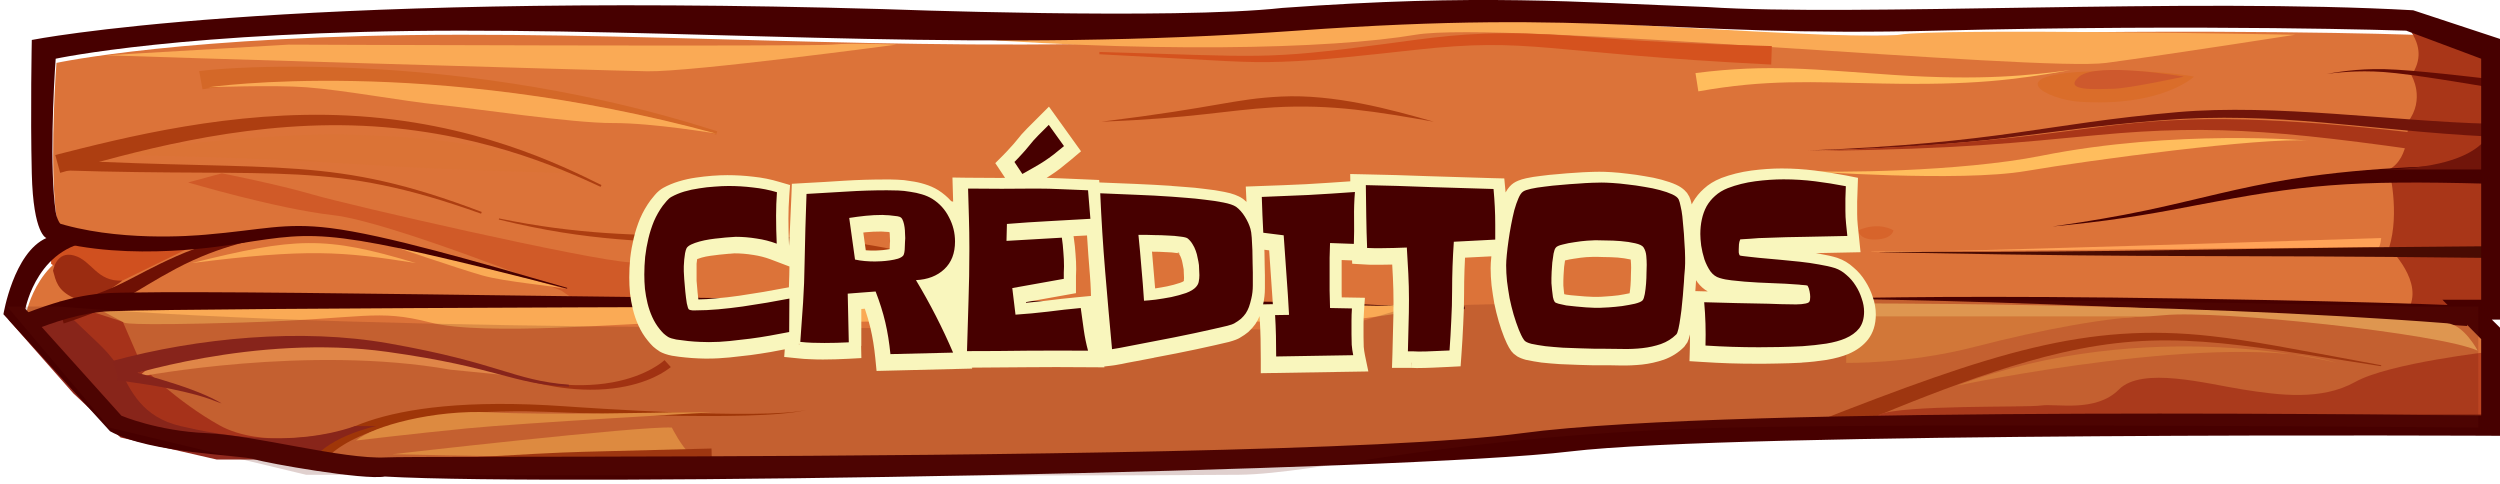 <?xml version="1.0" encoding="UTF-8" standalone="no"?>
<!DOCTYPE svg PUBLIC "-//W3C//DTD SVG 1.1//EN" "http://www.w3.org/Graphics/SVG/1.1/DTD/svg11.dtd">
<svg width="100%" height="100%" viewBox="0 0 243 47" version="1.1" xmlns="http://www.w3.org/2000/svg" xmlns:xlink="http://www.w3.org/1999/xlink" xml:space="preserve" xmlns:serif="http://www.serif.com/" style="fill-rule:evenodd;clip-rule:evenodd;stroke-linejoin:round;stroke-miterlimit:2;">
    <g transform="matrix(1,0,0,1,-1024.49,-398.335)">
        <g transform="matrix(6.12323e-17,-1,5.132,3.14269e-16,0,1920)">
            <g transform="matrix(6.12323e-17,0.195,-1,1.19305e-17,1699.3,111.164)">
                <g>
                    <g transform="matrix(0.082,0,0,0.074,727.776,89.473)">
                        <path d="M-3276,1274C-3276,1274 -3123.42,1237.28 -2797,1237C-2470.58,1236.72 -2169.4,1266.16 -1803,1237C-1436.6,1207.84 -1367.68,1245.94 -1044,1237C-720.318,1228.06 -486,1237 -486,1237L-397,1274L-397,1592L-443,1592L-397,1644L-397,1745C-397,1745 -1283.93,1730.3 -1535,1768C-1786.07,1805.7 -2832.42,1797.18 -2884,1800C-2935.58,1802.82 -3038.91,1770.73 -3097,1768C-3155.09,1765.27 -3198,1745 -3198,1745L-3312,1604C-3312,1604 -3297.14,1515.23 -3222,1514C-3222,1514 -3270.94,1515.32 -3276,1476C-3283.41,1418.44 -3278.49,1311.28 -3276,1274Z" style="fill:rgb(220,115,57);"/>
                    </g>
                    <g transform="matrix(0.082,0,0,0.074,727.361,89.473)">
                        <path d="M-481.504,1233.89C-471.354,1251.34 -469.07,1269.84 -481.504,1290.31C-481.504,1290.31 -464.542,1321.39 -486,1352C-486,1352 -482.296,1398.92 -508,1414C-508,1414 -494.915,1470.32 -508,1517C-508,1517 -464.936,1562.81 -486,1599L-460.831,1611L-386,1599L-386,1269.43L-424,1247.46L-481.504,1233.89Z" style="fill:rgb(169,54,24);"/>
                    </g>
                    <g transform="matrix(0.082,0,0,0.074,85.031,89.473)">
                        <path d="M6711,1522L7310,1516C7310,1516 7314.32,1522.46 7316,1504C7316,1504 6718.35,1525.94 6711,1522Z" style="fill:rgb(255,162,87);"/>
                    </g>
                    <g transform="matrix(0.082,0,0,0.074,85.031,89.473)">
                        <path d="M4716,1509L4716,1519L4633,1564L4620,1576L4592,1564L4556,1538L4556,1519L4580,1509L4716,1509Z" style="fill:rgb(208,80,31);"/>
                    </g>
                    <g transform="matrix(0.082,0,0,0.074,727.361,89.473)">
                        <path d="M-2383.25,1729.98C-2443.45,1746.54 -2674.4,1731.89 -2714.3,1731.6C-2881.15,1730.37 -2941.14,1775.48 -2955.57,1799.95L-2968.43,1792.05C-2956.63,1772.81 -2901.73,1707.01 -2668.8,1725.04C-2646.01,1726.81 -2436.79,1743 -2383.25,1729.98Z" style="fill:rgb(174,63,7);"/>
                    </g>
                    <g transform="matrix(0.082,0,0,0.074,727.361,89.473)">
                        <path d="M-390.034,1353.88L-390.42,1370.67C-536.737,1362.52 -638.959,1336.95 -778.562,1349.42C-931.463,1363.09 -976.504,1384.11 -1196,1389C-965.03,1379.08 -918.927,1354.15 -758.65,1338.66C-642.402,1327.42 -502.858,1350.69 -390.034,1353.88Z" style="fill:rgb(113,21,10);"/>
                    </g>
                    <g transform="matrix(0.082,0,0,0.074,85.031,89.473)">
                        <path d="M4566,1614.1C4566,1614.1 4584.23,1633.84 4612,1673C4639.77,1712.16 4652.95,1737.83 4687,1750C4721.05,1762.17 4821.77,1779.14 4848,1773C4874.23,1766.86 4885,1761 4885,1761C4885,1761 4805.8,1781.16 4755.43,1750C4705.05,1718.84 4664,1673 4664,1673L4641,1614.1L4566,1587L4566,1614.1Z" style="fill:rgb(183,58,30);"/>
                    </g>
                    <g transform="matrix(0.082,0,0,0.074,727.361,89.473)">
                        <path d="M-619,1237C-619,1237 -764.084,1262.18 -843,1274C-921.916,1285.82 -1561.35,1218.21 -1661,1237C-1760.65,1255.79 -1982.1,1262.12 -2248,1237C-2248,1237 -1699.78,1216.12 -1617,1214C-1534.22,1211.88 -1131.62,1245.94 -1088,1237C-1044.38,1228.06 -619,1237 -619,1237Z" style="fill:rgb(250,170,85);"/>
                    </g>
                    <g transform="matrix(0.082,0,0,0.074,727.361,89.473)">
                        <path d="M-3191,1615C-3191,1615 -3195.26,1619.86 -3050,1615C-2904.74,1610.14 -2892.2,1596.76 -2828,1615C-2763.8,1633.24 -2590.54,1615.24 -2542,1615C-2493.46,1614.76 -1860.55,1610.62 -1805,1615C-1749.45,1619.38 -1625,1592 -1625,1592L-3230,1592L-3191,1615Z" style="fill:rgb(250,170,85);"/>
                    </g>
                    <g transform="matrix(0.082,0,0,0.074,727.361,89.473)">
                        <path d="M-2845.31,1536.94C-2932.1,1521.61 -2973.66,1517.64 -3110.7,1536.94C-2988.22,1503.14 -2953.33,1500.75 -2845.31,1536.94Z" style="fill:rgb(250,170,85);"/>
                    </g>
                    <g transform="matrix(0.082,0,0,0.074,727.361,89.473)">
                        <path d="M-3275,1547C-3275,1547 -3271.24,1520.31 -3250,1527C-3228.76,1533.69 -3223.49,1561.47 -3193,1560C-3193,1560 -3229.84,1593.27 -3250,1583C-3270.16,1572.73 -3271.56,1560.31 -3275,1547Z" style="fill:rgb(155,44,17);"/>
                    </g>
                    <g transform="matrix(0.082,0,0,0.074,727.361,89.473)">
                        <path d="M-3300,1611C-3300,1611 -3280.64,1578.97 -3251,1611C-3221.36,1643.03 -3207.09,1654.25 -3195,1679C-3182.91,1703.75 -3170.08,1739.1 -3124,1751C-3077.92,1762.9 -2994.16,1780.51 -2917,1751L-2892,1751C-2892,1751 -2946.28,1763.51 -2967,1795L-3081,1795L-3195,1766L-3251,1708L-3328,1611L-3300,1611Z" style="fill:rgb(145,41,30);"/>
                    </g>
                    <g transform="matrix(0.082,0,0,0.074,727.361,89.546)">
                        <path d="M-2550.69,1663.43L-2543.22,1672.56C-2547.81,1676.54 -2568.72,1694.68 -2611.45,1700.56C-2660.92,1707.35 -2706.87,1692.34 -2719.14,1688.61L-2718.86,1687.39C-2706.87,1690.24 -2660.56,1702.31 -2612.53,1692.64C-2570.45,1684.17 -2551.23,1663.92 -2550.69,1663.43Z" style="fill:rgb(176,58,20);"/>
                    </g>
                    <g transform="matrix(0.082,0,0,0.074,727.361,89.473)">
                        <path d="M-390.322,1408.38L-390.605,1432.7C-555.165,1427.73 -610.517,1434.1 -735.139,1460.73C-774.239,1469.09 -821.988,1479.33 -887.689,1486.75C-940.604,1492.72 -871.845,1485.7 -794.029,1467.35C-734.157,1453.23 -686.171,1437.68 -623.291,1426.46C-526.531,1409.17 -428.283,1409.01 -390.322,1408.38Z" style="fill:rgb(71,0,0);"/>
                    </g>
                    <g transform="matrix(0.082,0,0,0.074,727.361,89.473)">
                        <path d="M-398.293,1400.7C-624.289,1363.39 -710.326,1353.91 -852.617,1368.71C-951.628,1379.01 -1016.1,1387.21 -1181.08,1389.51C-901.485,1376.65 -870.634,1353.05 -744.837,1348.4C-629.025,1344.11 -483.318,1364.85 -395.303,1376.61L-398.293,1400.7Z" style="fill:rgb(169,54,24);"/>
                    </g>
                    <g transform="matrix(0.082,0,0,0.074,727.361,89.473)">
                        <path d="M-387.13,1514.79L-387.176,1530.18C-744.289,1525.66 -744.294,1530.4 -1074.97,1523.44C-1186.79,1521.08 -1027.44,1523.49 -834.863,1520.98C-639.314,1518.43 -639.364,1516.81 -387.13,1514.79Z" style="fill:rgb(73,11,2);"/>
                    </g>
                    <g transform="matrix(0.082,0,0,0.074,727.361,89.473)">
                        <path d="M-413.933,1592.97L-415.476,1619.6C-448.994,1617.02 -601.201,1605.33 -834.839,1594.45C-1051.9,1584.35 -1159.07,1584.2 -1186.97,1583.93C-1162.75,1583.31 -1054.9,1579.61 -834.552,1582.24C-741.002,1583.36 -547.943,1586.91 -413.933,1592.97Z" style="fill:rgb(71,0,0);"/>
                    </g>
                    <g transform="matrix(0.082,0,0,0.074,727.361,89.473)">
                        <path d="M-1181.13,1769.12L-1189.47,1746.65C-977.157,1654.4 -866.677,1614.59 -718.843,1632.86C-670.954,1638.78 -628.05,1648.29 -517.265,1671.12L-517.455,1672.38C-696.469,1641.66 -773.588,1623.44 -896.666,1654.89C-998.494,1680.92 -1121.64,1740.95 -1181.13,1769.12Z" style="fill:rgb(173,62,17);"/>
                    </g>
                    <g transform="matrix(0.082,0,0,0.074,727.361,89.473)">
                        <path d="M-1639.31,1351.31C-1705.2,1338.41 -1760.5,1327.85 -1829.22,1332.42C-1886.79,1336.24 -1922.87,1346.55 -2033.21,1351.22C-1893.41,1332.09 -1877.44,1321.37 -1820.59,1318.22C-1757.17,1314.7 -1689.95,1335.26 -1639.31,1351.31Z" style="fill:rgb(173,62,17);"/>
                    </g>
                    <g transform="matrix(0.082,0,0,0.074,727.361,89.473)">
                        <path d="M-2035.64,1262.62L-2035.54,1259.61C-1842.37,1265.67 -1841.88,1270.38 -1696.77,1249.02C-1647.38,1241.75 -1601.14,1233.19 -1530.86,1235.42C-1450.01,1237.99 -1427.7,1246.4 -1239.08,1251.9L-1239.82,1276.2C-1513.73,1260.9 -1521.8,1239.78 -1661.92,1256.93C-1715.66,1263.51 -1774.1,1270.89 -1819.17,1272.51C-1864.73,1274.13 -1879.11,1271.72 -2035.64,1262.62Z" style="fill:rgb(213,82,30);"/>
                    </g>
                    <g transform="matrix(0.082,0,0,0.074,727.361,89.473)">
                        <path d="M-3266.04,1415.11L-3265.45,1401.49C-3003.18,1416.87 -2944.97,1394.87 -2767.2,1469.77L-2767.96,1472.05C-2946.28,1401.41 -3003.1,1424.69 -3266.04,1415.11Z" style="fill:rgb(173,62,17);"/>
                    </g>
                    <g transform="matrix(0.082,0,0,0.074,727.361,89.473)">
                        <path d="M-2179.28,1552.57L-2187.61,1574.93C-2266.47,1538.42 -2327.89,1520.92 -2461.58,1513.92C-2573.39,1508.06 -2639.58,1508.96 -2747.01,1479.74L-2746.7,1478.29C-2562.25,1520.71 -2449.91,1483.01 -2289.3,1516.87C-2229.01,1529.58 -2180.86,1551.9 -2179.28,1552.57Z" style="fill:rgb(173,62,17);"/>
                    </g>
                    <g transform="matrix(0.082,0,0,0.074,726.95,89.031)">
                        <path d="M-2483.24,1369.81L-2484.45,1374.23C-2485.54,1373.89 -2723.06,1289.54 -3021.01,1307.4C-3068.76,1310.27 -3087.23,1313.63 -3092.93,1314.67L-3096.85,1290.75C-3053.87,1284.62 -2931.55,1278.82 -2783.06,1298.41C-2623.23,1319.51 -2514.12,1359.1 -2483.24,1369.81Z" style="fill:rgb(212,104,40);"/>
                    </g>
                    <g transform="matrix(0.082,0,0,0.074,727.361,89.473)">
                        <path d="M-1200,1416C-1200,1416 -1017.01,1430.96 -938,1416C-858.989,1401.04 -660.275,1371.99 -604,1376C-604,1376 -760.75,1360.74 -920,1396C-1016.45,1417.35 -1168.06,1418.34 -1200,1416Z" style="fill:rgb(255,189,93);"/>
                    </g>
                    <g transform="matrix(0.082,0,0,0.074,727.361,89.473)">
                        <path d="M-1099,1733C-1099,1733 -453.558,1729.28 -406,1725C-406,1725 -375.041,1752.44 -406,1752C-436.959,1751.56 -1160,1752 -1160,1752L-1099,1733Z" style="fill:rgb(109,21,7);"/>
                    </g>
                    <g transform="matrix(0.082,0,0,0.074,727.361,89.473)">
                        <path d="M-386,1653C-386,1653 -507.711,1668.08 -548,1693C-588.289,1717.92 -637.989,1710.52 -681,1703C-724.011,1695.49 -800.753,1672.38 -828,1703C-855.247,1733.62 -902.871,1721.11 -920,1724C-937.129,1726.89 -1083.85,1722.67 -1112,1736C-1140.15,1749.33 -728,1736 -728,1736L-398,1736L-386,1653Z" style="fill:rgb(188,68,33);"/>
                    </g>
                    <g transform="matrix(0.082,0,0,0.074,727.361,89.473)">
                        <path d="M-390.359,1294.91L-391.665,1305.58C-405.655,1303.06 -479.857,1288.73 -513.974,1286.01C-547.111,1283.37 -571.039,1287.14 -581.814,1288.39C-571.073,1286.54 -547.264,1281.41 -513.817,1282.19C-479.398,1282.99 -404.642,1293.15 -390.359,1294.91Z" style="fill:rgb(100,11,3);"/>
                    </g>
                    <g transform="matrix(0.082,0,0,0.074,727.361,89.473)">
                        <path d="M-2542,1753C-2542,1753 -2530.35,1778.7 -2520,1788C-2509.65,1797.3 -2873,1788 -2873,1788C-2873,1788 -2579.14,1750.58 -2542,1753Z" style="fill:rgb(251,167,77);"/>
                    </g>
                    <g transform="matrix(0.082,0,0,0.074,727.361,89.473)">
                        <path d="M-2494.62,1798.54L-2665.28,1803.42C-2715.75,1804.09 -2895.12,1801.78 -2915.11,1801.53C-2844.68,1796.67 -2704.84,1786.5 -2646.81,1784.84L-2495.04,1780.51L-2494.62,1798.54Z" style="fill:rgb(173,62,17);"/>
                    </g>
                    <g transform="matrix(0.082,0,0,0.074,727.361,89.473)">
                        <path d="M-2916,1770C-2916,1770 -2847.78,1760.95 -2784,1754C-2720.22,1747.05 -2494,1733 -2494,1733L-2541,1733C-2541,1733 -2690.88,1736.9 -2757,1733C-2823.12,1729.1 -2896.41,1751.07 -2916,1770Z" style="fill:rgb(251,167,77);"/>
                    </g>
                    <g transform="matrix(0.082,0,0,0.074,727.361,89.473)">
                        <path d="M-3172,1686C-3172,1686 -2972.92,1643.7 -2804,1677L-2722,1686C-2722,1686 -2885.68,1628.41 -2965,1640C-3044.32,1651.59 -3161.85,1660 -3172,1686Z" style="fill:rgb(255,162,87);"/>
                    </g>
                    <g transform="matrix(0.082,0,0,0.074,727.361,89.473)">
                        <path d="M-3199.2,1690.92L-3196.81,1675C-3187.2,1677.57 -3114.26,1697.09 -3079.64,1718.47C-3067.34,1726.08 -3083.58,1716.59 -3104.94,1710.16C-3143.07,1698.66 -3183.93,1693.14 -3199.2,1690.92Z" style="fill:rgb(144,40,31);"/>
                    </g>
                    <g transform="matrix(0.082,0,0,0.074,727.607,89.473)">
                        <path d="M-2810.2,1667.87C-2833.05,1663.84 -2877.15,1652.17 -3027.59,1659.87C-3125.3,1664.87 -3169.65,1677.35 -3174.85,1679.97C-3175.22,1680.16 -3175.77,1679.79 -3175.86,1679.86C-3176.14,1680.07 -3176.85,1681.58 -3176.87,1679.92C-3176.92,1675.27 -3107.24,1646.84 -3029.17,1637.31C-2944.09,1626.92 -2871.37,1643.24 -2809.8,1666.13L-2810.2,1667.87Z" style="fill:rgb(255,162,87);"/>
                    </g>
                    <g transform="matrix(0.082,0,0,0.074,727.361,89.473)">
                        <path d="M-3197.78,1688.56L-3204.27,1665.4C-3103.46,1635.04 -2980.81,1622.09 -2877.22,1642.43C-2744.3,1668.51 -2731.87,1690.5 -2663.95,1696.73L-2664.05,1699.27C-2732.73,1695.72 -2745.52,1674.28 -2878.78,1653.57C-3035.83,1629.18 -3194.72,1687.52 -3197.78,1688.56Z" style="fill:rgb(144,40,31);"/>
                    </g>
                    <g transform="matrix(0.082,0,0,0.074,727.361,89.473)">
                        <path d="M-3262.41,1616.31L-3268.25,1592.88C-3193.9,1571.01 -3186.7,1556.35 -3128.47,1527.73C-3072.75,1500.35 -3016.61,1494.96 -2998.81,1492.61L-2998.15,1498.13C-3029.77,1504.43 -3075.99,1512.75 -3129.68,1544.48C-3181.16,1574.9 -3189.95,1589.83 -3262.41,1616.31Z" style="fill:rgb(110,16,4);"/>
                    </g>
                    <g transform="matrix(0.082,0,0,0.074,725.307,89.031)">
                        <path d="M-3050,1425C-3050,1425 -2982.93,1439.66 -2942,1453C-2901.07,1466.34 -2615.13,1539.23 -2566,1542C-2516.87,1544.77 -2513,1565.37 -2493,1579L-2478,1595L-2627,1595L-2648,1579C-2648,1579 -2851.18,1488.35 -2918,1480C-2984.82,1471.65 -3090.16,1436.91 -3090,1437C-3089.84,1437.09 -3050,1425 -3050,1425Z" style="fill:rgb(208,90,40);"/>
                    </g>
                    <g transform="matrix(0.082,0,0,0.074,727.361,89.473)">
                        <path d="M-2996,1250C-2996,1250 -2380.34,1252.7 -2353,1250C-2325.66,1247.3 -2276,1250 -2276,1250C-2276,1250 -2518.22,1286.03 -2571,1285C-2623.78,1283.98 -3175.15,1265.67 -3212,1264L-2996,1250Z" style="fill:rgb(250,170,85);"/>
                    </g>
                    <g transform="matrix(0.082,0,0,0.074,727.361,89.473)">
                        <path d="M-2489,1367C-2489,1367 -2563.6,1352.81 -2612,1353C-2660.4,1353.19 -2776.88,1333.53 -2818,1329C-2859.12,1324.48 -2929.5,1309.83 -2975,1306C-3013.53,1302.75 -3091,1306 -3091,1306C-3091,1306 -2830.56,1263.92 -2489,1367Z" style="fill:rgb(250,170,85);"/>
                    </g>
                    <g transform="matrix(0.082,0,0,0.074,727.361,89.473)">
                        <path d="M-3190,1395C-3190,1395 -3046.11,1397.55 -2922,1406.68C-2797.89,1415.81 -2654,1419 -2654,1419C-2654,1419 -2677.48,1410.2 -2727,1395C-2806.04,1370.74 -2887.23,1369.88 -2929,1368C-2970.77,1366.12 -3142.41,1376.91 -3190,1395Z" style="fill:rgb(219,115,54);"/>
                    </g>
                    <g transform="matrix(0.082,0,0,0.074,727.361,89.473)">
                        <path d="M-3266.56,1418.41L-3272.33,1394.95C-3190.59,1371.91 -3062.35,1335.66 -2925.99,1343.13C-2777.41,1351.27 -2673.14,1408.16 -2625.39,1434.48L-2626.4,1436.77C-2673.19,1412.88 -2776.73,1360.35 -2921.46,1356.1C-3057.53,1352.1 -3184.26,1392.31 -3266.56,1418.41Z" style="fill:rgb(173,62,17);"/>
                    </g>
                    <g transform="matrix(0.082,0,0,0.074,727.361,89.473)">
                        <path d="M-2877,1513C-2877,1513 -2795.69,1543.97 -2767,1553C-2738.31,1562.03 -2683.99,1566.36 -2668,1571C-2668,1571 -2783.7,1534.3 -2877,1513Z" style="fill:rgb(250,170,85);"/>
                    </g>
                    <g transform="matrix(0.082,0,0,0.074,727.361,89.473)">
                        <path d="M-1326.14,1311.38L-1329.52,1287.35C-1241.65,1275.01 -1189.01,1282.91 -1094.4,1289.83C-988.285,1297.59 -932.754,1290.12 -885.12,1283.4C-951.748,1296.53 -1001.63,1303.42 -1107.89,1301.08C-1194.1,1299.18 -1245.26,1295.48 -1326.14,1311.38Z" style="fill:rgb(255,189,93);"/>
                    </g>
                    <g transform="matrix(0.082,0,0,0.074,727.361,89.473)">
                        <path d="M-1150,1616C-1150,1616 -838.567,1612.35 -774.546,1605.37C-710.526,1598.4 -446.89,1629.33 -403,1652C-403,1652 -419.243,1617.72 -439.312,1616C-771.038,1587.59 -1162,1590 -1162,1590L-1150,1616Z" style="fill:rgb(253,183,98);"/>
                    </g>
                    <g transform="matrix(0.082,0,0,0.074,727.361,89.473)">
                        <path d="M-520,1414L-386,1414L-386,1354C-386,1354 -383.472,1412.66 -520,1414Z" style="fill:rgb(113,21,10);"/>
                    </g>
                    <g transform="matrix(0.082,0,0,0.074,727.361,89.473)">
                        <path d="M-1137,1494C-1137,1494 -1135.77,1506.74 -1116,1506C-1096.23,1505.26 -1095,1494 -1095,1494C-1095,1494 -1111.22,1481.73 -1137,1494Z" style="fill:rgb(215,100,43);"/>
                    </g>
                    <g transform="matrix(0.082,0,0,0.074,727.361,89.473)">
                        <path d="M-1151,1668C-1151,1668 -1078.24,1669.75 -999,1647C-919.762,1624.25 -836.736,1606.89 -788,1607L-1151,1607L-1151,1668Z" style="fill:rgb(237,144,67);"/>
                    </g>
                    <g transform="matrix(0.082,0,0,0.074,727.361,89.473)">
                        <path d="M-1020,1698C-1020,1698 -700.22,1623.01 -570,1668C-570,1668 -792.52,1603.35 -1020,1698Z" style="fill:rgb(237,144,67);"/>
                    </g>
                    <g transform="matrix(0.082,0,0,0.074,727.361,89.473)">
                        <path d="M-739,1292C-739,1292 -776.795,1332.29 -875,1325C-912.601,1322.21 -970.62,1289.22 -860.117,1285.05C-780.389,1282.04 -739,1292 -739,1292Z" style="fill:rgb(218,109,42);"/>
                    </g>
                    <g transform="matrix(0.082,0,0,0.074,727.361,89.473)">
                        <path d="M-751,1292C-751,1292 -854.439,1272.34 -875,1292C-895.561,1311.66 -854.1,1308.38 -835,1308C-815.9,1307.62 -751,1292 -751,1292Z" style="fill:rgb(206,89,45);"/>
                    </g>
                    <g transform="matrix(0.082,0,0,0.074,727.114,89.252)">
                        <path d="M-3295.79,1628.24L-3304.3,1605.83C-3239.16,1577.87 -3211.87,1579.25 -3180.83,1578.64C-3006.52,1575.21 -2414.88,1590.73 -1886.38,1590.33C-1656.85,1590.15 -1600.4,1609.05 -1599.91,1595.52L-1599.91,1600.52C-1679.4,1593.07 -1865.17,1595.12 -1952.47,1595.52C-2272.46,1597 -3090.86,1598.43 -3204.41,1603.17C-3238.61,1604.6 -3273.36,1618.61 -3295.79,1628.24Z" style="fill:rgb(71,0,0);"/>
                    </g>
                    <g transform="matrix(0.082,0,0,0.074,727.361,89.473)">
                        <path d="M-3281.41,1505.55L-3274.57,1482.45C-3200.17,1509.63 -3108.84,1501.02 -3094.43,1499.66C-3026.95,1493.3 -3001.42,1483.37 -2946.49,1490.94C-2882.01,1499.82 -2771.82,1535.4 -2665.88,1569.5L-2666.12,1570.5C-2950.3,1490.43 -2958.04,1494.72 -3054.41,1511.1C-3065.06,1512.91 -3184.07,1537.12 -3281.41,1505.55Z" style="fill:rgb(71,0,0);"/>
                    </g>
                    <g transform="matrix(0.996,0,0,1,-11.371,113.519)">
                        <path d="M702.228,65.114L711,68L710.97,95.179L709.895,95.179L710.94,96.209L710.91,106.477C710.91,106.477 636.009,106.082 620,108C603.991,109.918 521.887,111.419 504.429,110.436C502.344,110.806 492.909,109.134 491.779,108.772C490.296,108.297 481.67,108.237 477.631,106.034L467.233,94.662C467.233,94.662 468.229,88.653 471.427,87.251C471.427,87.251 470.145,86.933 470,81C469.855,75.067 470,68 470,68C470,68 493.66,63.3 553,65C553,65 581.312,66.063 591.951,64.886C611.342,63.486 620.519,64.327 633.403,64.801C647.738,65.742 680.499,63.891 702.228,65.114ZM476.753,87.505C470.593,87.605 469.374,94.135 469.374,94.135L478.74,104.523C478.74,104.523 482.265,106.016 487.037,106.217C491.81,106.419 500.299,108.782 504.537,108.575C506.089,108.499 518.613,108.535 534.874,108.475C562.995,108.37 602.296,107.978 615.365,106.217C635.992,103.44 708.859,104.523 708.859,104.523L708.859,97.082L705.08,93.251L708.859,93.251L708.859,69.823L701.547,67.097C701.547,67.097 682.296,66.438 655.704,67.097C629.111,67.756 623.45,64.949 593.347,67.097C563.245,69.245 538.502,67.077 511.684,67.097C484.867,67.117 472.331,69.823 472.331,69.823C472.127,72.569 471.723,80.465 472.331,84.705C472.732,87.5 476.49,87.508 476.753,87.505Z" style="fill:rgb(71,0,0);"/>
                    </g>
                    <g transform="matrix(0.082,0,0,0.074,85.031,89.473)">
                        <path d="M4564,1594C4984.5,1631.06 5574.27,1618.76 6073,1625L6165.83,1594C6539.5,1580.96 6941.42,1583.67 7357,1594L7431,1594L7431,1753C7431,1753 6791.53,1746.81 6546,1753C6220.91,1761.2 6057.08,1813.95 5963,1815C5757.86,1817.3 4858,1815 4858,1815L4625,1753L4504,1594L4564,1594Z" style="fill:rgb(100,22,12);fill-opacity:0.2;"/>
                    </g>
                </g>
            </g>
            <g transform="matrix(1,4.62223e-33,0,0.195,1166.04,113.761)">
                <g transform="matrix(6.12323e-17,1,-1,6.12323e-17,1872,34)">
                    <path d="M489.981,1550L490.007,1551.18L488.716,1551.25C487.901,1551.29 487.086,1551.32 486.271,1551.32C485.852,1551.32 485.44,1551.31 485.034,1551.29C484.629,1551.28 484.216,1551.25 483.795,1551.2L482.51,1551.07L482.566,1550.33C482.105,1550.42 481.649,1550.51 481.196,1550.59C480.551,1550.7 479.899,1550.8 479.236,1550.89L479.232,1550.89C478.556,1550.97 477.881,1551.05 477.205,1551.12C476.492,1551.19 475.779,1551.23 475.067,1551.23C474.861,1551.23 474.56,1551.23 474.163,1551.21C473.76,1551.19 473.342,1551.17 472.909,1551.12C472.483,1551.08 472.079,1551.03 471.673,1550.96L471.648,1550.96C471.092,1550.85 470.693,1550.7 470.414,1550.54L470.392,1550.52C470.178,1550.39 469.974,1550.23 469.779,1550.06L469.753,1550.03L469.728,1550.01C469.553,1549.83 469.397,1549.66 469.257,1549.48C468.895,1549.04 468.593,1548.55 468.352,1548.01C468.123,1547.5 467.943,1546.98 467.813,1546.44C467.689,1545.93 467.596,1545.41 467.532,1544.87L467.53,1544.85C467.485,1544.34 467.463,1543.83 467.463,1543.34C467.463,1542.74 467.492,1542.12 467.553,1541.47L467.555,1541.45C467.63,1540.8 467.744,1540.16 467.895,1539.53C468.05,1538.88 468.252,1538.25 468.505,1537.63L468.511,1537.62C468.787,1536.98 469.12,1536.4 469.522,1535.85L469.535,1535.83C469.641,1535.69 469.778,1535.53 469.945,1535.33C470.221,1535 470.506,1534.78 470.773,1534.63C471.227,1534.38 471.73,1534.17 472.289,1534L472.295,1534C472.823,1533.84 473.368,1533.72 473.922,1533.64C474.46,1533.56 474.992,1533.5 475.515,1533.46C476.049,1533.42 476.538,1533.4 476.983,1533.4C477.826,1533.4 478.668,1533.45 479.51,1533.55C480.379,1533.64 481.226,1533.81 482.05,1534.06L483.08,1534.36L483.001,1535.43C482.974,1535.79 482.954,1536.16 482.941,1536.53C482.927,1536.89 482.921,1537.25 482.921,1537.61C482.921,1538.49 482.941,1539.38 482.982,1540.28C482.982,1540.28 483.135,1537.46 483.209,1535.45L483.254,1534.24L484.471,1534.17C485.771,1534.1 487.065,1534.03 488.352,1533.94C489.686,1533.86 491.02,1533.82 492.354,1533.82C492.702,1533.82 493.079,1533.82 493.485,1533.84C493.928,1533.85 494.37,1533.9 494.798,1533.98C495.268,1534.04 495.715,1534.14 496.137,1534.27C496.63,1534.42 497.068,1534.61 497.455,1534.85L497.459,1534.85C497.945,1535.16 498.37,1535.52 498.736,1535.93L498.92,1535.98C498.911,1535.66 498.902,1535.34 498.892,1535.02L498.852,1533.63L500.242,1533.65C501.331,1533.66 502.413,1533.67 503.488,1533.67C503.646,1533.67 503.804,1533.67 503.963,1533.66L503.013,1532.23L503.782,1531.46C504.013,1531.23 504.231,1530.99 504.45,1530.75L504.464,1530.73C504.674,1530.51 504.878,1530.28 505.076,1530.03C505.399,1529.61 505.746,1529.22 506.116,1528.85L508.226,1526.74L511.341,1531.08L510.395,1531.88C510.035,1532.18 509.69,1532.46 509.356,1532.72L509.353,1532.73C509.019,1532.98 508.677,1533.23 508.328,1533.45C508.22,1533.52 508.111,1533.59 508,1533.66C508.462,1533.67 508.92,1533.69 509.373,1533.71C510.227,1533.74 511.082,1533.78 511.936,1533.82L513.103,1533.87L513.123,1534.11C514.285,1534.15 515.441,1534.2 516.59,1534.25C517.755,1534.3 518.934,1534.36 520.141,1534.44L520.154,1534.45C520.454,1534.47 520.89,1534.51 521.459,1534.55C522.078,1534.59 522.718,1534.65 523.371,1534.74C524.049,1534.81 524.683,1534.91 525.273,1535.03C526.069,1535.18 526.631,1535.41 527.008,1535.66L527.034,1535.68C527.164,1535.78 527.29,1535.88 527.412,1536C527.41,1535.95 527.408,1535.9 527.406,1535.86L527.342,1534.51L528.689,1534.46C530.196,1534.41 531.69,1534.35 533.169,1534.28C534.599,1534.2 536.041,1534.1 537.495,1534L537.485,1533.29L538.864,1533.32C540.955,1533.36 543.032,1533.42 545.095,1533.5C547.146,1533.57 549.204,1533.63 551.269,1533.69L552.451,1533.72L552.561,1534.9C552.567,1534.96 552.572,1535.02 552.578,1535.08C552.819,1534.63 553.1,1534.34 553.358,1534.17C553.588,1534.01 553.989,1533.83 554.586,1533.7C554.997,1533.61 555.475,1533.53 556.022,1533.47C556.539,1533.4 557.091,1533.34 557.666,1533.3C558.247,1533.24 558.801,1533.2 559.317,1533.17C559.851,1533.13 560.335,1533.1 560.768,1533.09C561.205,1533.07 561.525,1533.07 561.729,1533.07C562.013,1533.07 562.395,1533.08 562.873,1533.11C563.355,1533.14 563.873,1533.19 564.428,1533.26C564.976,1533.32 565.531,1533.4 566.087,1533.5C566.677,1533.59 567.221,1533.7 567.721,1533.84C568.275,1533.99 568.747,1534.15 569.139,1534.33C569.492,1534.49 569.759,1534.68 569.953,1534.86L570.204,1535.13C570.204,1535.13 570.419,1535.49 570.421,1535.49L570.422,1535.49C570.505,1535.67 570.587,1535.92 570.658,1536.24C570.687,1536.18 570.716,1536.12 570.746,1536.07L570.755,1536.05C571.049,1535.54 571.415,1535.09 571.847,1534.71C572.291,1534.3 572.833,1533.96 573.489,1533.7L573.498,1533.69C574.426,1533.34 575.416,1533.09 576.469,1532.95C577.487,1532.82 578.462,1532.75 579.392,1532.75C580.475,1532.75 581.544,1532.82 582.599,1532.95C583.628,1533.08 584.658,1533.24 585.688,1533.44L586.805,1533.66L586.725,1535.98L586.725,1537.15C586.725,1537.51 586.744,1537.87 586.781,1538.24L587.054,1540.89L582.703,1540.98C582.819,1541 582.934,1541.02 583.048,1541.04C583.714,1541.15 584.294,1541.28 584.808,1541.44L584.826,1541.45C585.39,1541.64 585.908,1541.95 586.377,1542.38C586.818,1542.75 587.199,1543.19 587.518,1543.71C587.826,1544.19 588.067,1544.7 588.235,1545.23C588.439,1545.81 588.538,1546.38 588.538,1546.94C588.538,1547.94 588.264,1548.75 587.776,1549.38L587.77,1549.39C587.325,1549.95 586.708,1550.42 585.896,1550.77C585.329,1551.01 584.619,1551.21 583.749,1551.36L583.737,1551.36C582.966,1551.48 582.167,1551.57 581.328,1551.62L581.316,1551.63C580.509,1551.67 579.716,1551.7 578.937,1551.71C578.163,1551.73 577.516,1551.73 576.996,1551.73C576.106,1551.73 575.224,1551.72 574.348,1551.69C573.488,1551.66 572.613,1551.62 571.724,1551.56L570.438,1551.48L570.476,1550.19C570.489,1549.75 570.493,1549.31 570.489,1548.87L570.488,1548.88C570.408,1549.23 570.316,1549.49 570.237,1549.65L570,1549.98L570,1550L569.983,1550.01L569.922,1550.09C569.368,1550.65 568.704,1551.07 567.919,1551.35L567.91,1551.35C567.25,1551.57 566.559,1551.73 565.835,1551.81C565.151,1551.88 564.467,1551.91 563.783,1551.9C563.168,1551.88 562.595,1551.88 562.063,1551.88L561.124,1551.88L561.103,1551.88C560.675,1551.86 560.185,1551.85 559.633,1551.84C559.082,1551.82 558.503,1551.8 557.881,1551.77L557.866,1551.77C557.252,1551.73 556.674,1551.68 556.112,1551.62L556.092,1551.62C555.54,1551.54 555.055,1551.46 554.61,1551.36L554.582,1551.36C554.209,1551.26 553.924,1551.14 553.717,1551.02L553.356,1550.75C553.356,1550.75 553.145,1550.51 553.13,1550.5C552.969,1550.27 552.827,1550.03 552.706,1549.77C552.615,1549.57 552.532,1549.38 552.452,1549.19L552.447,1549.18C552.253,1548.69 552.074,1548.16 551.908,1547.61L551.907,1547.6C551.744,1547.04 551.604,1546.47 551.482,1545.88L551.478,1545.86C551.378,1545.28 551.291,1544.71 551.217,1544.13L551.215,1544.12C551.155,1543.53 551.125,1542.97 551.125,1542.44C551.125,1542.14 551.147,1541.76 551.194,1541.29L551.194,1541.29C550.033,1541.35 548.638,1541.42 548.638,1541.42C548.617,1541.81 548.6,1542.2 548.587,1542.59C548.559,1543.37 548.546,1544.14 548.546,1544.92C548.546,1545.91 548.518,1546.91 548.461,1547.9C548.419,1548.87 548.362,1549.84 548.292,1550.81L548.208,1551.98L547.036,1552.04C546.53,1552.07 546.024,1552.09 545.53,1552.11C545.008,1552.13 544.485,1552.15 543.963,1552.15C543.765,1552.15 543.568,1552.14 543.372,1552.13L541.543,1552.13L541.588,1550.75C541.616,1549.91 541.636,1549.08 541.65,1548.24L541.651,1548.23C541.678,1547.4 541.692,1546.57 541.692,1545.75C541.692,1544.94 541.671,1544.13 541.631,1543.32C541.611,1542.91 541.589,1542.5 541.565,1542.09C541.169,1542.1 540.767,1542.11 540.358,1542.11L539.65,1542.11C539.402,1542.11 539.147,1542.1 538.884,1542.08L537.679,1542.01L537.666,1541.69L536.656,1541.65L536.654,1541.73L536.654,1544.86C536.658,1545 536.661,1545.14 536.664,1545.28L538.914,1545.32L538.818,1546.72C538.792,1547.09 538.779,1547.47 538.779,1547.86L538.779,1549.11C538.779,1549.43 538.785,1549.75 538.799,1550.08C538.823,1550.36 538.862,1550.63 538.918,1550.9L539.247,1552.48L528.8,1552.65L528.8,1551.3C528.8,1550.62 528.793,1549.97 528.779,1549.32C528.766,1548.67 528.739,1548.02 528.698,1547.36L528.682,1547.1C528.576,1547.36 528.447,1547.6 528.288,1547.85L528.275,1547.87C528.098,1548.12 527.882,1548.37 527.604,1548.63L527.582,1548.65C527.355,1548.84 527.078,1549.03 526.749,1549.22C526.591,1549.32 526.257,1549.46 525.711,1549.61L524.336,1549.93C523.8,1550.05 523.193,1550.19 522.516,1550.33C521.859,1550.47 521.181,1550.61 520.472,1550.75L520.462,1550.75C519.79,1550.88 519.118,1551.01 518.435,1551.14L518.425,1551.15C517.764,1551.27 517.158,1551.39 516.594,1551.5L516.581,1551.5C516.057,1551.6 515.606,1551.68 515.211,1551.77L515.193,1551.77C514.77,1551.85 514.488,1551.9 514.347,1551.91L513.594,1552L513.617,1552.08L511.861,1552.07C509.897,1552.05 507.946,1552.05 506.01,1552.07C504.26,1552.09 502.5,1552.1 500.729,1552.11L500.771,1552.2L491.482,1552.43L491.361,1551.2C491.256,1550.13 491.099,1549.16 490.89,1548.27C490.747,1547.66 490.564,1547.03 490.342,1546.38C490.228,1546.39 490.114,1546.4 490,1546.41L490,1550L489.981,1550ZM483.948,1549.74C483.944,1549.79 483.941,1549.83 483.938,1549.88C483.95,1549.88 483.963,1549.88 483.976,1549.88L483.948,1549.74ZM483.008,1542.99C483.014,1542.75 483.018,1542.52 483.02,1542.28L481.179,1541.58C480.644,1541.38 480.085,1541.24 479.49,1541.15L479.477,1541.15C478.869,1541.05 478.267,1541 477.671,1541C477.564,1541 477.409,1541.02 477.206,1541.04L477.172,1541.04L477.137,1541.04C476.901,1541.06 476.634,1541.08 476.309,1541.12L476.282,1541.12C475.979,1541.15 475.664,1541.19 475.336,1541.24C475.04,1541.28 474.762,1541.34 474.501,1541.41C474.341,1541.46 474.193,1541.51 474.057,1541.56C474.038,1541.7 474.019,1541.85 474,1542L474,1543.67C474.027,1544.04 474.061,1544.43 474.102,1544.85C474.124,1545.07 474.148,1545.28 474.174,1545.48C474.708,1545.47 475.271,1545.44 475.865,1545.38C476.618,1545.32 477.377,1545.23 478.143,1545.12C478.939,1545 479.721,1544.87 480.489,1544.75C481.259,1544.61 481.974,1544.48 482.633,1544.36L482.967,1544.3C482.985,1543.87 482.998,1543.44 483.008,1543.01L483,1543L483.008,1542.99ZM558.188,1543.67L558.188,1544.13C558.2,1544.31 558.218,1544.5 558.241,1544.7C558.252,1544.79 558.263,1544.88 558.274,1544.97C558.35,1544.99 558.431,1545.01 558.518,1545.02C558.787,1545.06 559.068,1545.09 559.361,1545.11C559.686,1545.14 559.998,1545.17 560.288,1545.19C560.588,1545.21 560.852,1545.22 561.08,1545.23L561.563,1545.23C561.711,1545.23 561.965,1545.22 562.326,1545.19L562.328,1545.19C562.715,1545.17 563.114,1545.13 563.532,1545.08C563.923,1545.02 564.282,1544.95 564.624,1544.88C564.662,1544.63 564.691,1544.38 564.712,1544.11C564.737,1543.77 564.75,1543.45 564.75,1543.12L564.751,1543.1C564.764,1542.77 564.771,1542.54 564.771,1542.4C564.771,1542.16 564.759,1541.91 564.734,1541.64C564.734,1541.64 564.732,1541.62 564.731,1541.61C564.714,1541.6 564.697,1541.6 564.681,1541.59L564.676,1541.59C564.318,1541.51 563.917,1541.45 563.473,1541.41C563.011,1541.38 562.561,1541.36 562.105,1541.36L562.086,1541.36C561.632,1541.34 561.312,1541.34 561.125,1541.34C560.99,1541.34 560.752,1541.35 560.41,1541.37C560.07,1541.4 559.706,1541.44 559.298,1541.51L559.28,1541.51C558.957,1541.56 558.653,1541.61 558.351,1541.69C558.321,1541.88 558.292,1542.09 558.262,1542.32C558.238,1542.6 558.219,1542.87 558.207,1543.13L558.207,1543.13C558.194,1543.38 558.188,1543.56 558.188,1543.67ZM571.007,1544.67L571.719,1544.69L572.213,1544.7C571.843,1544.5 571.505,1544.2 571.202,1543.8L571.185,1543.77C571.149,1543.72 571.114,1543.67 571.079,1543.61C571.065,1543.93 571.041,1544.28 571.007,1544.67ZM529.023,1545.96L529.973,1545.94C529.922,1545.11 529.866,1544.29 529.803,1543.47L529.803,1543.47C529.743,1542.55 529.68,1541.63 529.613,1540.71L529.148,1540.65C529.152,1540.74 529.155,1540.83 529.158,1540.92C529.172,1541.36 529.179,1541.78 529.179,1542.18C529.193,1542.59 529.2,1542.91 529.2,1543.13L529.2,1544.4C529.2,1544.94 529.14,1545.46 529.023,1545.96ZM543.421,1551.64L543.421,1552.13L543.44,1551.62L543.421,1551.64ZM512.307,1545.14C512.307,1545.14 512.295,1544.22 512.205,1543.13C512.098,1541.85 512.003,1540.56 511.922,1539.26C511.486,1539.29 511.05,1539.31 510.615,1539.33L510.648,1539.56C510.722,1540.06 510.774,1540.56 510.805,1541.05C510.849,1541.54 510.871,1542.04 510.871,1542.55C510.871,1542.75 510.864,1542.97 510.85,1543.19L510.85,1544.87L505.992,1545.74C505.992,1545.74 506,1545.81 506,1545.81C506.605,1545.75 507.209,1545.69 507.81,1545.62C508.88,1545.48 509.958,1545.36 511.042,1545.26L512.307,1545.14ZM490.433,1540.7C490.689,1540.72 490.941,1540.73 491.188,1540.73C491.31,1540.73 491.488,1540.73 491.723,1540.71L491.725,1540.71C491.959,1540.7 492.193,1540.68 492.432,1540.64L492.436,1540.64C492.547,1540.63 492.652,1540.61 492.752,1540.59L492.754,1540.57C492.765,1540.42 492.771,1540.28 492.771,1540.15L492.771,1540.09L492.775,1540.04C492.785,1539.92 492.792,1539.84 492.792,1539.8C492.792,1539.71 492.785,1539.59 492.774,1539.43L492.771,1539.38L492.771,1539.34C492.771,1539.21 492.762,1539.08 492.742,1538.94C492.734,1538.94 492.726,1538.94 492.718,1538.94L492.663,1538.93L492.61,1538.92C492.497,1538.91 492.384,1538.9 492.271,1538.9L492.215,1538.9L492.16,1538.89C492.045,1538.88 491.964,1538.88 491.917,1538.88C491.408,1538.88 490.905,1538.9 490.409,1538.95C490.337,1538.96 490.265,1538.97 490.193,1538.98L490.433,1540.7ZM520.821,1540.99C520.902,1541 520.964,1541.02 520.964,1541.02C520.964,1541.02 520.755,1540.9 520.69,1540.85C520.74,1540.89 520.783,1540.94 520.821,1540.99ZM521.324,1543.68C521.321,1543.7 521.317,1543.73 521.313,1543.74C521.32,1543.71 521.331,1543.68 521.353,1543.65C521.344,1543.67 521.334,1543.67 521.324,1543.68ZM520.821,1540.99C520.775,1540.98 520.724,1540.98 520.674,1540.97L520.65,1540.97C520.322,1540.92 519.964,1540.89 519.554,1540.88L519.533,1540.88C519.119,1540.85 518.73,1540.84 518.343,1540.84L518.233,1540.83C518.287,1541.42 518.337,1542 518.383,1542.58C518.439,1543.18 518.491,1543.79 518.538,1544.41C518.916,1544.35 519.3,1544.29 519.696,1544.21C520.14,1544.12 520.555,1544 520.95,1543.87C521.106,1543.81 521.236,1543.77 521.324,1543.68C521.339,1543.59 521.346,1543.5 521.346,1543.4C521.346,1543.28 521.34,1543.16 521.33,1543.03L521.325,1542.98L521.325,1542.92C521.325,1542.79 521.321,1542.67 521.31,1542.55C521.288,1542.38 521.256,1542.21 521.215,1542.04L521.205,1542L521.197,1541.95C521.17,1541.79 521.131,1541.64 521.072,1541.48L521.068,1541.47C521.02,1541.33 520.962,1541.21 520.88,1541.08L520.869,1541.06C520.854,1541.04 520.838,1541.02 520.821,1540.99Z" style="fill:rgb(249,246,189);"/>
                </g>
                <g transform="matrix(2.77229e-17,0.453,-0.453,2.77229e-17,464.358,271.7)">
                    <path d="M541.533,304.094L541.487,311.273C540.076,311.549 538.68,311.81 537.299,312.055C535.919,312.3 534.523,312.515 533.112,312.699C531.639,312.883 530.167,313.052 528.694,313.205C527.222,313.359 525.749,313.435 524.277,313.435C523.848,313.435 523.219,313.42 522.39,313.389C521.562,313.359 520.703,313.297 519.814,313.205C518.924,313.113 518.08,313.006 517.283,312.883C516.485,312.73 515.902,312.546 515.534,312.331C515.197,312.116 514.875,311.871 514.568,311.595C514.261,311.288 513.985,310.981 513.74,310.675C513.095,309.877 512.559,309.003 512.129,308.052C511.7,307.101 511.362,306.119 511.117,305.107C510.871,304.094 510.687,303.067 510.565,302.024C510.472,300.981 510.426,299.953 510.426,298.941C510.426,297.714 510.488,296.441 510.611,295.121C510.764,293.802 510.994,292.499 511.301,291.21C511.608,289.922 512.006,288.679 512.497,287.483C513.019,286.287 513.648,285.182 514.384,284.17C514.599,283.894 514.875,283.556 515.212,283.158C515.549,282.759 515.887,282.467 516.224,282.283C517.053,281.823 517.973,281.44 518.985,281.133C520.028,280.826 521.102,280.596 522.206,280.443C523.311,280.259 524.4,280.136 525.473,280.075C526.578,279.983 527.59,279.936 528.51,279.936C530.259,279.936 532.008,280.044 533.756,280.259C535.505,280.443 537.207,280.78 538.864,281.271C538.802,282.099 538.756,282.943 538.726,283.802C538.695,284.63 538.68,285.458 538.68,286.287C538.68,288.281 538.726,290.29 538.818,292.315C537.437,291.793 535.996,291.425 534.492,291.21C532.989,290.965 531.501,290.842 530.029,290.842C529.722,290.842 529.277,290.873 528.694,290.934C528.112,290.965 527.452,291.026 526.716,291.118C525.98,291.18 525.213,291.272 524.415,291.394C523.648,291.517 522.927,291.67 522.252,291.854C521.577,292.038 520.979,292.253 520.458,292.499C519.967,292.744 519.645,293.005 519.491,293.281C519.369,293.526 519.261,293.879 519.169,294.339C519.108,294.769 519.047,295.229 518.985,295.72C518.955,296.211 518.924,296.686 518.893,297.146L518.893,298.251C518.893,298.527 518.924,299.079 518.985,299.907C519.047,300.735 519.123,301.625 519.215,302.576C519.307,303.496 519.415,304.34 519.537,305.107C519.691,305.874 519.844,306.318 519.998,306.441C520.151,306.533 520.396,306.595 520.734,306.625L521.47,306.625C522.973,306.625 524.584,306.549 526.302,306.395C528.02,306.242 529.753,306.042 531.501,305.797C533.281,305.521 535.029,305.245 536.747,304.969C538.465,304.662 540.06,304.371 541.533,304.094ZM577.047,291.854C577.047,294.37 576.28,296.349 574.746,297.79C573.213,299.232 571.188,300.014 568.672,300.137C571.709,305.199 574.363,310.383 576.633,315.69L563.197,316.012C562.951,313.528 562.583,311.242 562.092,309.156C561.601,307.07 560.911,304.877 560.022,302.576C559.009,302.637 557.997,302.714 556.985,302.806C556.003,302.898 555.021,302.975 554.04,303.036L554.27,313.482C552.521,313.574 550.773,313.62 549.024,313.62C548.134,313.62 547.26,313.604 546.401,313.574C545.573,313.543 544.729,313.482 543.87,313.389C544.085,310.567 544.284,307.76 544.468,304.969C544.652,302.146 544.76,299.34 544.791,296.548C544.883,291.578 545.021,286.609 545.205,281.639C548.088,281.486 550.957,281.317 553.81,281.133C556.693,280.949 559.577,280.857 562.46,280.857C563.197,280.857 563.994,280.872 564.853,280.903C565.712,280.933 566.571,281.026 567.43,281.179C568.32,281.302 569.163,281.486 569.961,281.731C570.789,281.976 571.525,282.299 572.17,282.697C573.734,283.679 574.93,284.998 575.759,286.655C576.618,288.281 577.047,290.014 577.047,291.854ZM566.372,291.118C566.372,290.873 566.356,290.535 566.326,290.106C566.326,289.676 566.295,289.247 566.234,288.817C566.172,288.357 566.08,287.943 565.957,287.575C565.835,287.176 565.666,286.885 565.451,286.701C565.298,286.578 565.037,286.486 564.669,286.425C564.301,286.363 563.902,286.317 563.473,286.287C563.074,286.225 562.675,286.195 562.276,286.195C561.908,286.164 561.647,286.149 561.494,286.149C560.267,286.149 559.055,286.21 557.859,286.333C556.693,286.455 555.527,286.609 554.362,286.793L555.604,295.72C556.279,295.873 556.985,295.98 557.721,296.042C558.457,296.103 559.178,296.134 559.883,296.134C560.19,296.134 560.635,296.118 561.218,296.088C561.831,296.057 562.445,295.996 563.059,295.904C563.703,295.812 564.286,295.689 564.807,295.536C565.359,295.352 565.743,295.121 565.957,294.845C566.05,294.723 566.126,294.493 566.188,294.155C566.249,293.787 566.28,293.419 566.28,293.051C566.31,292.652 566.326,292.269 566.326,291.9C566.356,291.532 566.372,291.272 566.372,291.118ZM606.073,286.977C603.067,287.13 600.076,287.299 597.101,287.483C594.156,287.636 591.18,287.836 588.174,288.081L588.082,291.716L599.953,291.026C600.107,292.069 600.214,293.097 600.276,294.109C600.368,295.121 600.414,296.149 600.414,297.192C600.414,297.622 600.398,298.066 600.368,298.527L600.368,299.861L589.324,301.84L590.014,307.546C592.346,307.392 594.662,307.177 596.962,306.901C599.294,306.595 601.641,306.334 604.003,306.119C604.218,307.653 604.432,309.202 604.647,310.767C604.862,312.3 605.168,313.804 605.567,315.276C601.211,315.245 596.886,315.245 592.591,315.276C588.296,315.337 583.971,315.368 579.615,315.368C579.707,311.779 579.814,308.205 579.937,304.647C580.06,301.088 580.121,297.499 580.121,293.879L580.121,293.005C580.121,290.919 580.09,288.848 580.029,286.793C579.968,284.707 579.906,282.605 579.845,280.489C582.268,280.519 584.676,280.535 587.069,280.535C589.493,280.504 591.931,280.489 594.386,280.489C596.257,280.489 598.113,280.535 599.953,280.627C601.825,280.688 603.696,280.765 605.567,280.857L606.073,286.977ZM600.414,271.378C599.647,272.022 598.91,272.62 598.205,273.172C597.53,273.694 596.84,274.185 596.134,274.645C595.429,275.105 594.692,275.55 593.925,275.979C593.189,276.409 592.376,276.869 591.487,277.36L589.784,274.783C590.336,274.231 590.858,273.678 591.349,273.126C591.87,272.574 592.376,271.991 592.867,271.378C593.511,270.549 594.202,269.767 594.938,269.031L597.147,266.822L600.414,271.378ZM640.898,298.481L640.898,301.288C640.898,302.269 640.79,303.205 640.576,304.094C640.422,304.769 640.253,305.368 640.069,305.889C639.885,306.38 639.655,306.84 639.379,307.269C639.103,307.668 638.766,308.052 638.367,308.42C637.968,308.757 637.477,309.095 636.894,309.432C636.71,309.555 636.219,309.724 635.422,309.938L632.431,310.629C631.265,310.905 629.946,311.196 628.474,311.503C627.032,311.81 625.544,312.116 624.01,312.423C622.507,312.699 621.004,312.991 619.501,313.297C618.028,313.574 616.678,313.834 615.451,314.08C614.255,314.294 613.227,314.494 612.368,314.678C611.54,314.831 610.988,314.923 610.712,314.954C610.19,309.34 609.699,303.772 609.239,298.251C608.779,292.729 608.426,287.146 608.181,281.501C610.758,281.593 613.319,281.7 615.865,281.823C618.412,281.915 620.988,282.053 623.596,282.237C624.271,282.299 625.253,282.375 626.541,282.467C627.86,282.559 629.225,282.697 630.636,282.881C632.047,283.035 633.367,283.234 634.594,283.48C635.851,283.725 636.756,284.032 637.308,284.4C638.014,284.921 638.643,285.627 639.195,286.517C639.747,287.406 640.146,288.281 640.392,289.14C640.514,289.538 640.606,290.167 640.668,291.026C640.729,291.854 640.775,292.744 640.806,293.695C640.836,294.646 640.852,295.566 640.852,296.456C640.882,297.346 640.898,298.02 640.898,298.481ZM629.44,299.079C629.44,298.741 629.425,298.389 629.394,298.02C629.394,297.622 629.379,297.254 629.348,296.916C629.287,296.425 629.194,295.919 629.072,295.398C628.98,294.845 628.842,294.324 628.658,293.833C628.474,293.312 628.244,292.836 627.967,292.407C627.691,291.946 627.354,291.548 626.955,291.21C626.74,291.026 626.219,290.888 625.391,290.796C624.562,290.673 623.657,290.597 622.676,290.566C621.694,290.505 620.774,290.474 619.915,290.474C619.056,290.443 618.504,290.428 618.258,290.428L616.372,290.428C616.617,292.821 616.832,295.183 617.016,297.514C617.231,299.815 617.415,302.162 617.568,304.555C618.151,304.524 618.979,304.447 620.053,304.324C621.157,304.171 622.277,303.987 623.412,303.772C624.547,303.527 625.605,303.235 626.587,302.898C627.569,302.53 628.274,302.1 628.704,301.61C629.041,301.241 629.241,300.858 629.302,300.459C629.394,300.03 629.44,299.57 629.44,299.079ZM662.792,281.225C662.638,283.096 662.577,284.967 662.608,286.839C662.638,288.679 662.623,290.52 662.562,292.361L657.454,292.177C657.423,293.25 657.393,294.309 657.362,295.352L657.362,302.346C657.393,303.573 657.423,304.831 657.454,306.119L662.147,306.211C662.086,307.101 662.055,308.006 662.055,308.926L662.055,311.687C662.055,312.454 662.071,313.221 662.101,313.988C662.163,314.755 662.27,315.506 662.424,316.242L645.904,316.518C645.904,315.015 645.889,313.543 645.858,312.101C645.827,310.629 645.766,309.141 645.674,307.638L648.665,307.592C648.512,304.708 648.328,301.855 648.113,299.033C647.929,296.211 647.729,293.373 647.515,290.52L643.143,289.968C643.082,288.679 643.021,287.406 642.959,286.149C642.928,284.86 642.882,283.572 642.821,282.283C646.165,282.161 649.478,282.023 652.76,281.869C656.073,281.685 659.417,281.47 662.792,281.225ZM692.876,288.219L692.876,291.44L683.995,291.9C683.873,293.68 683.781,295.444 683.719,297.192C683.658,298.941 683.627,300.689 683.627,302.438C683.627,304.585 683.566,306.733 683.443,308.88C683.351,310.997 683.228,313.113 683.075,315.23C681.971,315.291 680.866,315.337 679.762,315.368C678.658,315.429 677.553,315.46 676.449,315.46C676.05,315.46 675.651,315.445 675.253,315.414L674.148,315.414C674.21,313.543 674.256,311.687 674.286,309.846C674.348,307.975 674.378,306.119 674.378,304.278C674.378,302.438 674.332,300.597 674.24,298.757C674.148,296.885 674.041,295.014 673.918,293.143C673.028,293.174 672.124,293.204 671.203,293.235C670.314,293.266 669.409,293.281 668.488,293.281L666.924,293.281C666.433,293.281 665.927,293.266 665.405,293.235C665.313,290.965 665.252,288.71 665.221,286.471L665.129,279.752C669.731,279.844 674.302,279.983 678.842,280.167C683.382,280.32 687.937,280.458 692.508,280.581C692.631,281.9 692.723,283.188 692.784,284.446C692.846,285.673 692.876,286.931 692.876,288.219ZM733.59,295.352L733.59,296.548C733.59,296.916 733.575,297.284 733.544,297.652C733.514,297.959 733.468,298.496 733.406,299.263C733.376,300.03 733.314,300.919 733.222,301.932C733.161,302.913 733.069,303.956 732.946,305.061C732.854,306.165 732.732,307.193 732.578,308.144C732.455,309.064 732.317,309.862 732.164,310.537C732.011,311.211 731.857,311.626 731.704,311.779C730.784,312.699 729.679,313.389 728.391,313.85C727.133,314.279 725.814,314.571 724.433,314.724C723.053,314.877 721.673,314.939 720.292,314.908C718.912,314.877 717.623,314.862 716.427,314.862L714.402,314.862C713.451,314.831 712.362,314.801 711.135,314.77C709.939,314.739 708.681,314.693 707.362,314.632C706.043,314.54 704.8,314.432 703.635,314.31C702.5,314.156 701.503,313.988 700.644,313.804C699.815,313.589 699.294,313.328 699.079,313.021C698.834,312.684 698.619,312.316 698.435,311.917C698.251,311.518 698.082,311.135 697.929,310.767C697.53,309.754 697.162,308.681 696.824,307.546C696.487,306.38 696.196,305.199 695.95,304.002C695.735,302.775 695.551,301.564 695.398,300.367C695.275,299.171 695.214,298.036 695.214,296.962C695.214,296.379 695.26,295.628 695.352,294.707C695.444,293.756 695.567,292.744 695.72,291.67C695.873,290.566 696.057,289.446 696.272,288.311C696.487,287.176 696.717,286.118 696.962,285.136C697.239,284.155 697.53,283.311 697.837,282.605C698.144,281.869 698.481,281.378 698.849,281.133C699.156,280.918 699.723,280.719 700.552,280.535C701.38,280.351 702.346,280.197 703.451,280.075C704.555,279.921 705.736,279.798 706.994,279.706C708.251,279.584 709.448,279.492 710.583,279.43C711.718,279.338 712.746,279.277 713.666,279.246C714.586,279.216 715.261,279.2 715.691,279.2C716.273,279.2 717.056,279.231 718.037,279.292C719.05,279.354 720.139,279.461 721.304,279.614C722.47,279.737 723.651,279.906 724.848,280.121C726.044,280.305 727.148,280.535 728.161,280.811C729.204,281.087 730.093,281.394 730.83,281.731C731.566,282.069 732.026,282.437 732.21,282.835C732.363,283.173 732.501,283.664 732.624,284.308C732.778,284.921 732.9,285.627 732.992,286.425C733.084,287.222 733.161,288.066 733.222,288.955C733.314,289.845 733.376,290.704 733.406,291.532C733.468,292.33 733.514,293.066 733.544,293.741C733.575,294.416 733.59,294.953 733.59,295.352ZM725.354,296.87C725.354,296.257 725.323,295.612 725.262,294.937C725.2,294.232 725.001,293.618 724.664,293.097C724.418,292.729 723.82,292.437 722.869,292.223C721.949,292.008 720.921,291.854 719.786,291.762C718.682,291.67 717.608,291.624 716.565,291.624C715.522,291.594 714.786,291.578 714.356,291.578C714.019,291.578 713.421,291.609 712.562,291.67C711.733,291.732 710.844,291.839 709.893,291.992C708.972,292.115 708.113,292.284 707.316,292.499C706.518,292.683 706.027,292.913 705.843,293.189C705.659,293.404 705.506,293.818 705.383,294.431C705.291,295.014 705.199,295.658 705.107,296.364C705.046,297.039 705,297.698 704.969,298.343C704.938,298.956 704.923,299.401 704.923,299.677L704.923,300.781C704.954,301.272 705,301.778 705.061,302.3C705.122,302.821 705.184,303.312 705.245,303.772C705.337,304.232 705.46,304.57 705.613,304.785C705.705,304.938 705.981,305.076 706.442,305.199C706.902,305.321 707.454,305.444 708.098,305.567C708.773,305.659 709.479,305.736 710.215,305.797C710.951,305.858 711.657,305.92 712.332,305.981C713.037,306.012 713.651,306.042 714.172,306.073L715.322,306.073C715.691,306.073 716.319,306.042 717.209,305.981C718.129,305.92 719.08,305.828 720.062,305.705C721.074,305.552 721.995,305.383 722.823,305.199C723.682,304.984 724.234,304.739 724.479,304.463C724.664,304.248 724.817,303.803 724.94,303.128C725.062,302.423 725.154,301.671 725.216,300.873C725.277,300.045 725.308,299.263 725.308,298.527C725.338,297.76 725.354,297.207 725.354,296.87ZM771.958,306.901C771.958,308.374 771.605,309.57 770.9,310.491C770.194,311.38 769.197,312.101 767.909,312.653C766.835,313.113 765.485,313.482 763.859,313.758C762.233,314.003 760.546,314.187 758.798,314.31C757.049,314.402 755.331,314.463 753.644,314.494C751.957,314.525 750.546,314.54 749.41,314.54C747.478,314.54 745.561,314.509 743.659,314.448C741.787,314.386 739.885,314.294 737.953,314.172C738.045,311.043 737.953,307.944 737.677,304.877C739.977,304.938 742.263,304.999 744.533,305.061C746.834,305.091 749.134,305.137 751.435,305.199L754.104,305.291C755.024,305.321 755.945,305.337 756.865,305.337L757.555,305.337C757.862,305.337 758.184,305.321 758.521,305.291C758.859,305.26 759.166,305.214 759.442,305.153C759.749,305.091 759.979,304.999 760.132,304.877C760.255,304.754 760.331,304.585 760.362,304.371C760.393,304.125 760.408,303.91 760.408,303.726C760.408,303.389 760.362,302.99 760.27,302.53C760.178,302.039 760.04,301.64 759.856,301.334C759.825,301.303 759.718,301.272 759.534,301.241C759.38,301.211 759.196,301.195 758.982,301.195C758.767,301.165 758.567,301.149 758.383,301.149C758.199,301.119 758.092,301.103 758.061,301.103C756.098,300.95 754.135,300.843 752.171,300.781C750.239,300.72 748.291,300.613 746.327,300.459C745.438,300.367 744.518,300.275 743.567,300.183C742.646,300.091 741.787,299.922 740.99,299.677C740.223,299.462 739.563,298.987 739.011,298.251C738.49,297.484 738.06,296.625 737.723,295.674C737.416,294.692 737.186,293.71 737.032,292.729C736.91,291.747 736.848,290.919 736.848,290.244C736.848,289.14 736.956,288.097 737.17,287.115C737.385,286.103 737.723,285.167 738.183,284.308C738.674,283.449 739.287,282.697 740.023,282.053C740.76,281.378 741.665,280.826 742.738,280.397C744.579,279.691 746.542,279.2 748.628,278.924C750.745,278.648 752.77,278.51 754.702,278.51C756.972,278.51 759.212,278.648 761.42,278.924C763.629,279.2 765.838,279.553 768.047,279.983L767.955,282.651L767.955,285.274C767.955,286.164 768.001,287.069 768.093,287.989L768.369,290.658L759.626,290.842C756.742,290.873 753.828,290.949 750.883,291.072C750.515,291.072 750.009,291.087 749.364,291.118C748.751,291.149 748.153,291.195 747.57,291.256C746.987,291.287 746.481,291.318 746.051,291.348L745.407,291.394C745.254,291.732 745.162,292.084 745.131,292.453C745.1,292.79 745.085,293.143 745.085,293.511L745.085,294.201C745.116,294.477 745.192,294.692 745.315,294.845C745.346,294.876 745.607,294.922 746.097,294.983C746.588,295.045 747.125,295.106 747.708,295.167C748.321,295.229 748.889,295.29 749.41,295.352C749.963,295.413 750.3,295.444 750.423,295.444L753.966,295.766C755.346,295.888 756.742,296.026 758.153,296.18C759.595,296.333 760.976,296.533 762.295,296.778C763.614,296.993 764.764,297.254 765.746,297.56C766.635,297.867 767.448,298.358 768.185,299.033C768.952,299.677 769.611,300.444 770.163,301.334C770.715,302.192 771.145,303.113 771.452,304.094C771.789,305.045 771.958,305.981 771.958,306.901Z" style="fill:rgb(71,0,0);"/>
                </g>
            </g>
        </g>
    </g>
</svg>
